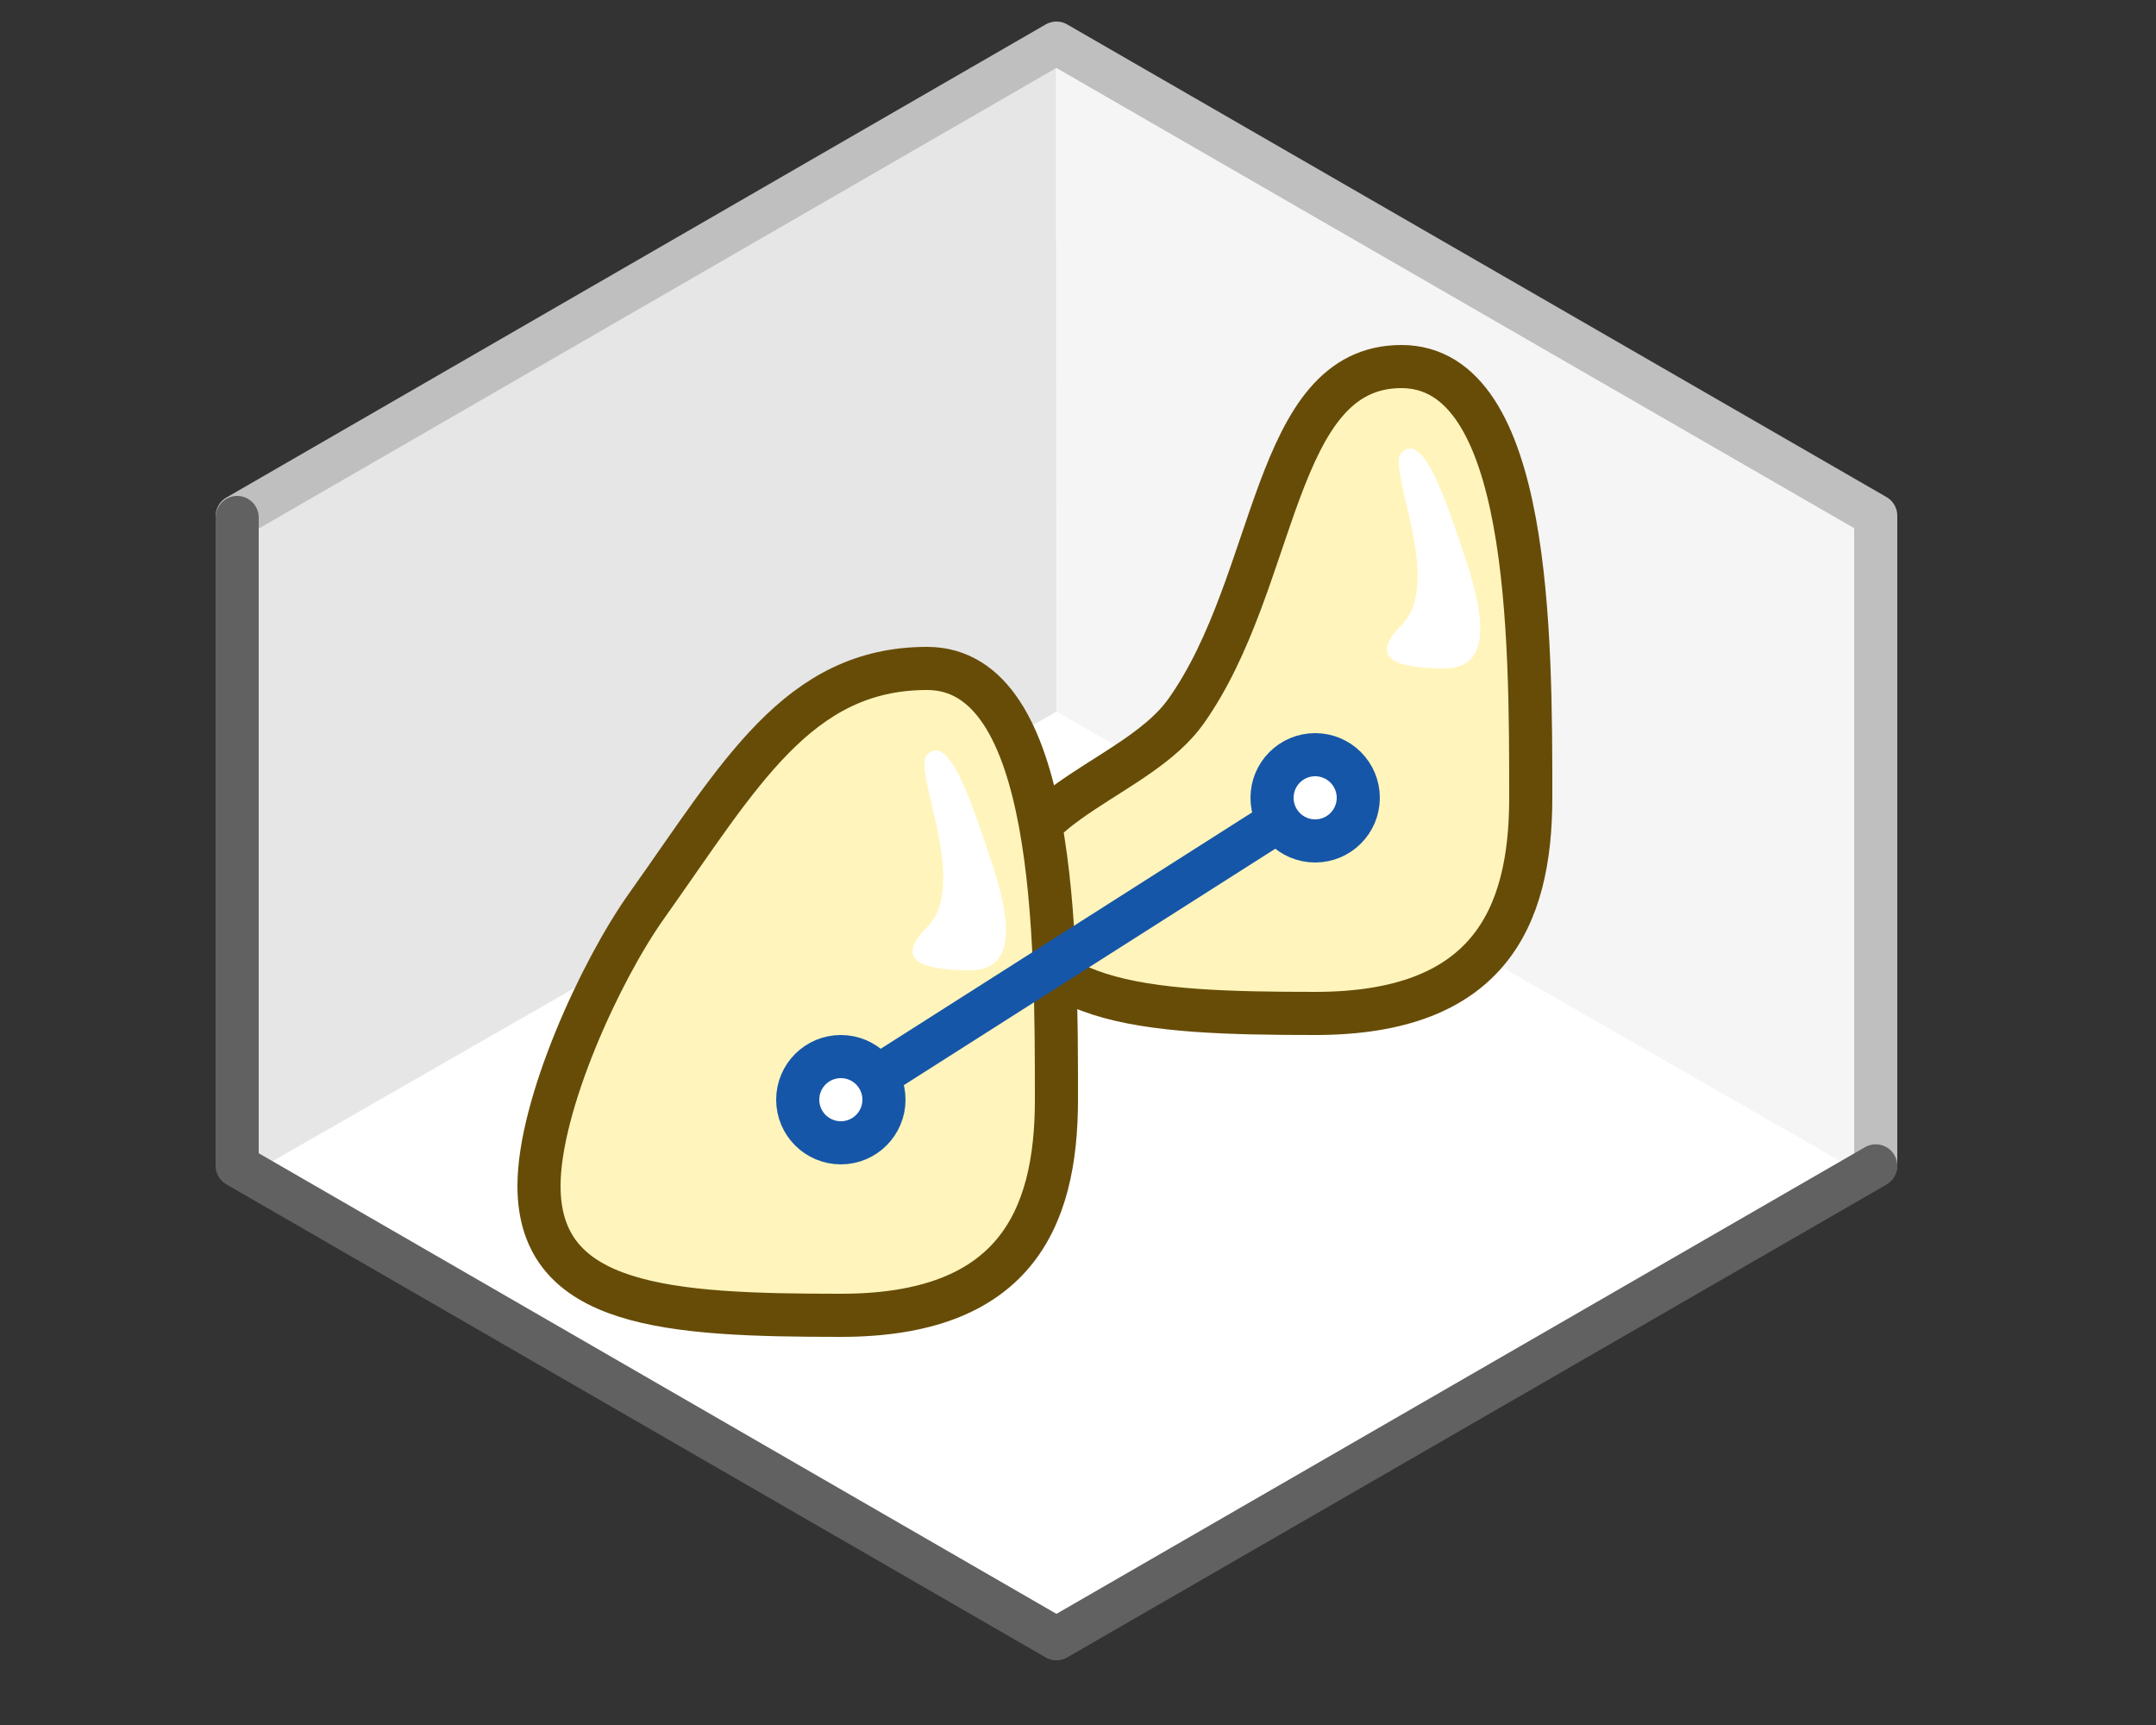 <svg width="50" height="40" viewBox="0 0 50 40" fill="none" xmlns="http://www.w3.org/2000/svg">
<rect x="0" y="0" width="50" height="40" fill="#333333" stroke="none"/>
<path d="M5.5 27V12L24.5 1L43.5 12V27L24.5 38L5.5 27Z" fill="#FFFFFF"/>
<path d="M24.5 16.5L24.506 1.584L43.02 12.254V27.122L24.5 16.5Z" fill="#F5F5F5"/>
<path d="M24.5 16.5L24.494 1.584L5.98 12.268L5.98 27.122L24.5 16.5Z" fill="#E6E6E6"/>
<path d="M43.5 27V11.959L24.5 1L5.5 11.97" stroke="#BFBFBF" stroke-linecap="round" stroke-linejoin="round"/>
<path d="M5.5 12V27.03L24.5 38L43.5 27.035" stroke="#616161" stroke-linecap="round" stroke-linejoin="round"/>
<path d="M27.5 16.5C29.652 13.473 29.501 8.5 32.5 8.5C35.499 8.5 35.5 14.75 35.5 18.5C35.5 21.312 34.499 23.5 30.5 23.5C26.501 23.5 23.5 23.312 23.5 20.5C23.5 18.625 26.417 18.023 27.5 16.5Z" fill="#FFF5BC" stroke="#674C07" stroke-linejoin="round"/>
<path d="M34 13C33.5 11.5 33 10 32.5 10.5C32.147 10.854 33.5 13.5 32.5 14.5C31.914 15.086 32 15.5 33.5 15.5C34.5 15.5 34.5 14.5 34 13L34 13Z" fill="white"/>
<path d="M15 21C17.152 17.973 18.501 15.5 21.5 15.5C24.499 15.5 24.5 21.75 24.5 25.5C24.5 28.312 23.499 30.5 19.5 30.5C15.501 30.5 12.5 30.312 12.5 27.5C12.5 25.625 13.917 22.523 15 21Z" fill="#FFF5BC" stroke="#674C07" stroke-linejoin="round"/>
<path d="M23 20C22.5 18.5 22 17 21.5 17.5C21.146 17.854 22.5 20.5 21.5 21.5C20.914 22.086 21 22.5 22.5 22.5C23.5 22.5 23.5 21.5 23 20L23 20Z" fill="white"/>
<path d="M19.5 25.5L30.5 18.5" stroke="#1656A8"/>
<circle cx="19.5" cy="25.5" r="1" fill="white" stroke="#1656A8"/>
<circle cx="30.5" cy="18.5" r="1" fill="white" stroke="#1656A8"/>
</svg>
